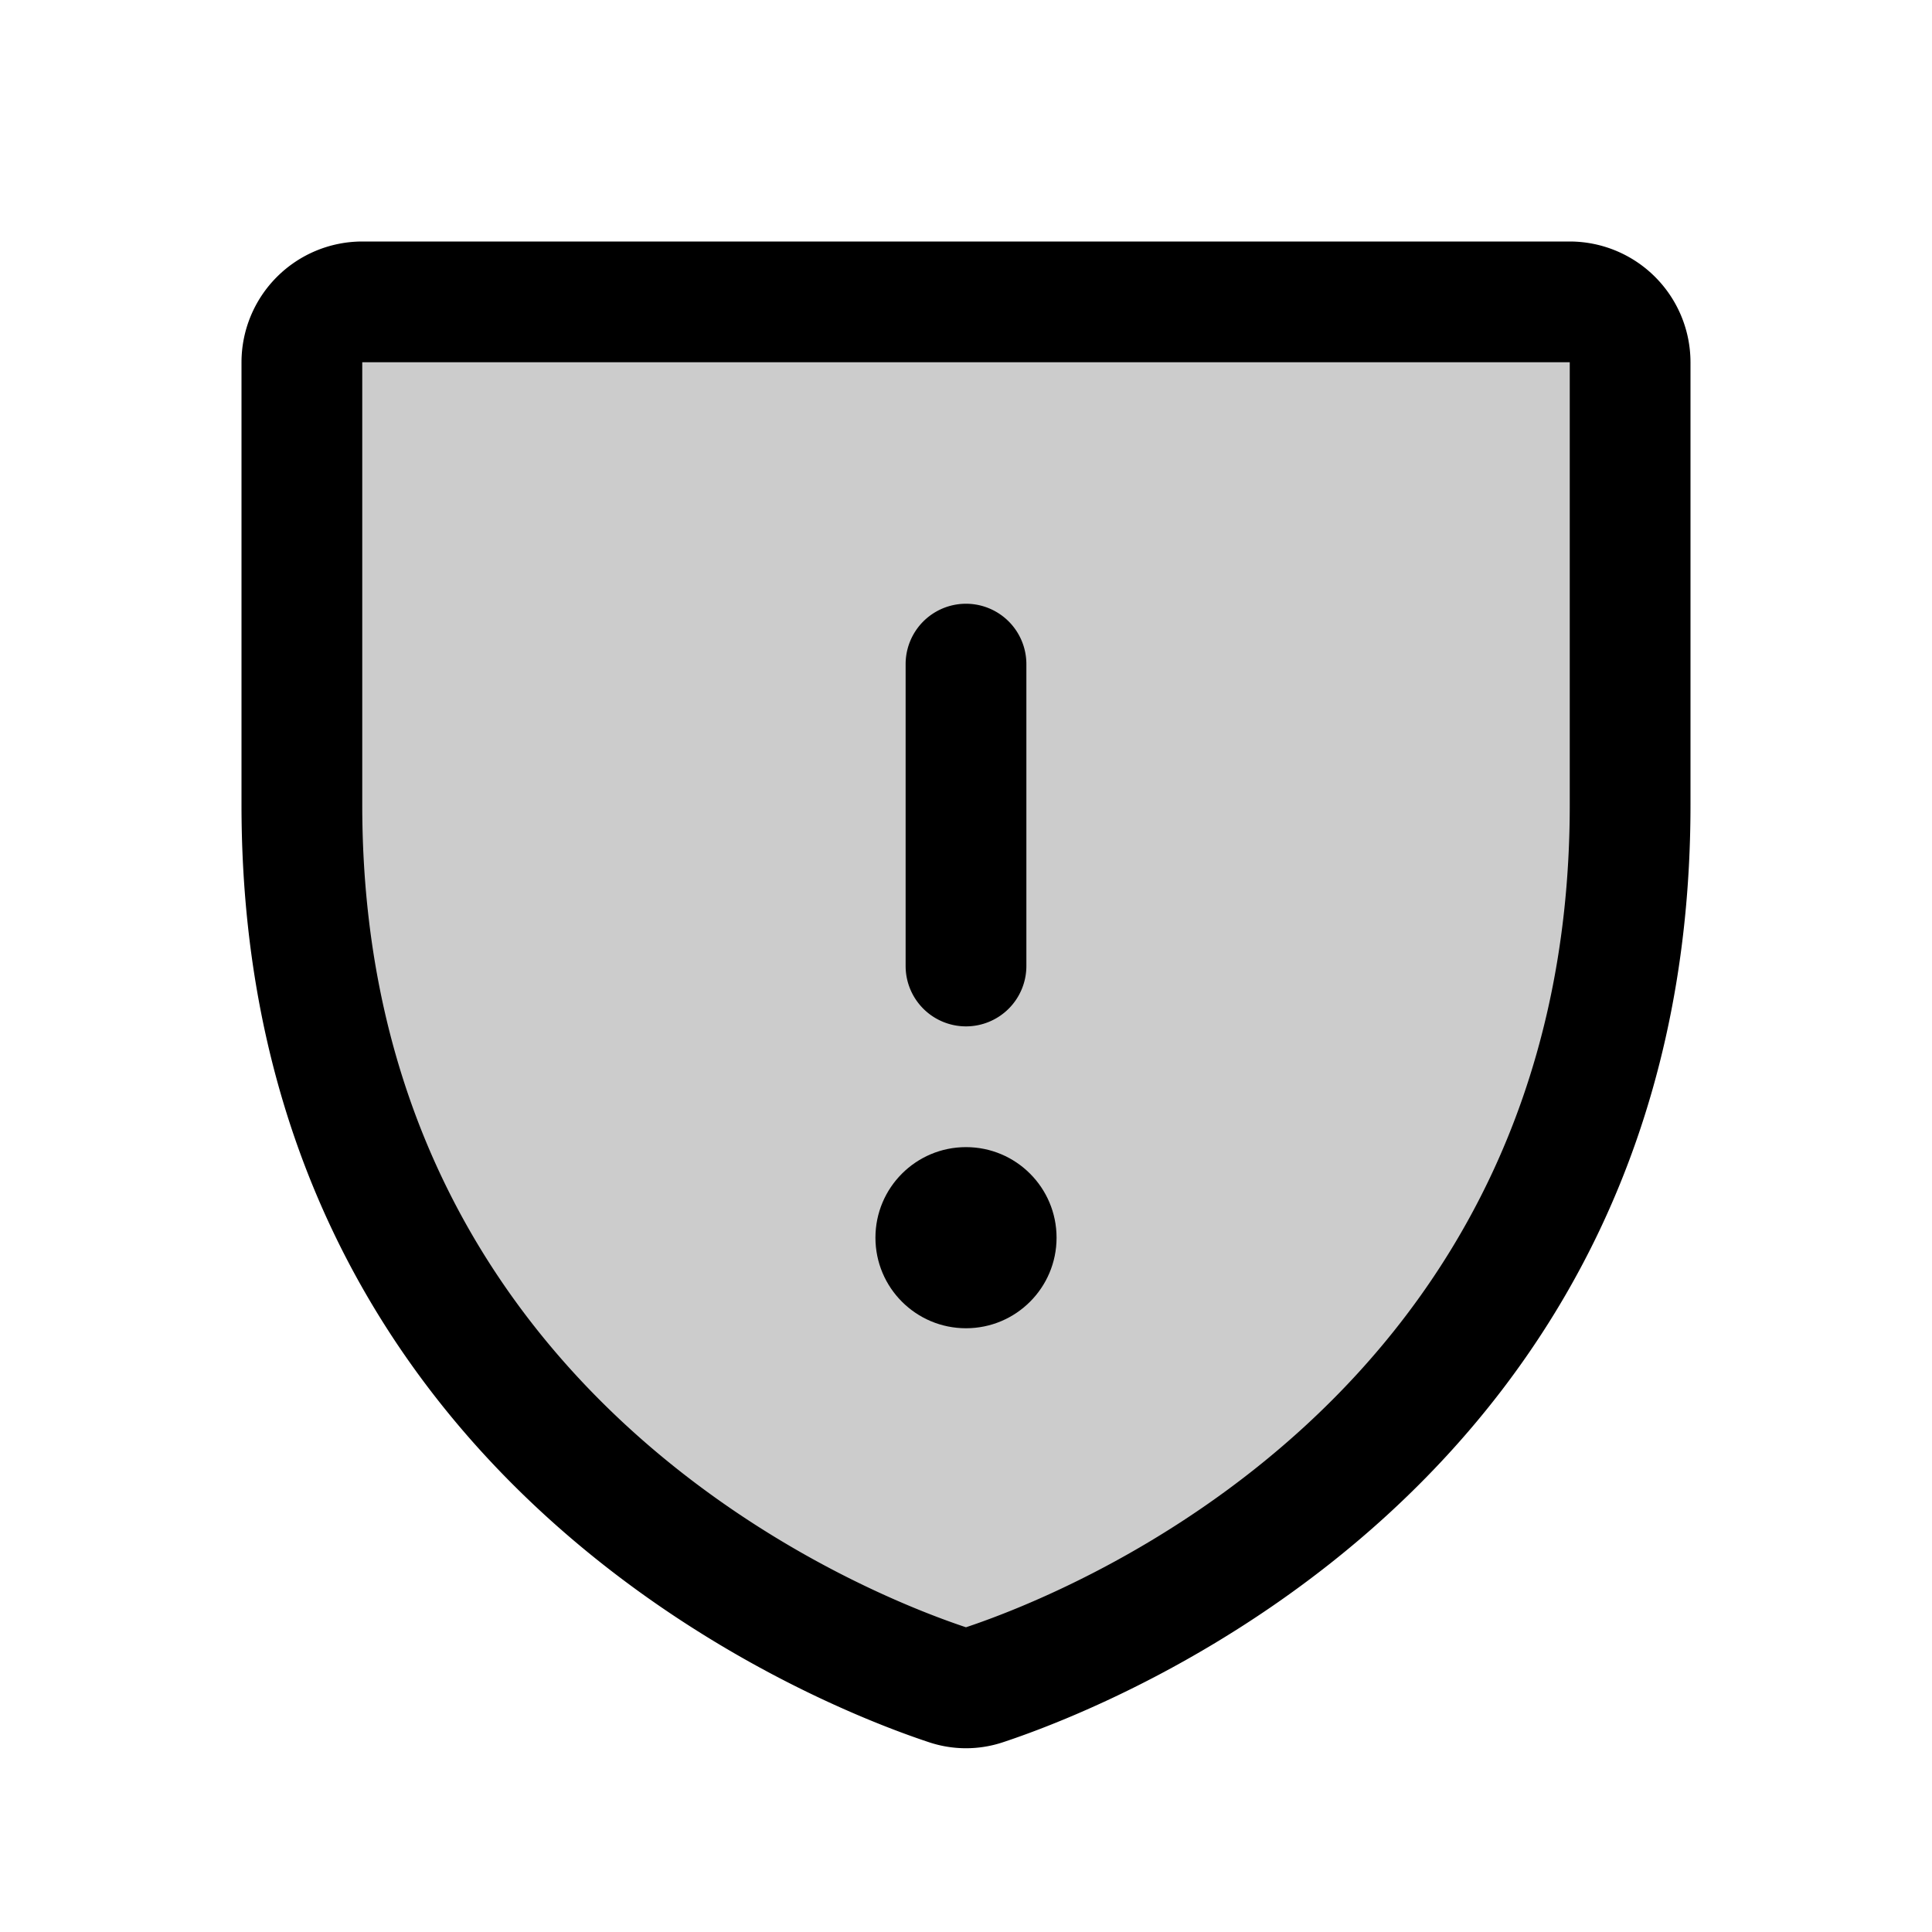 <svg id="Flat" xmlns="http://www.w3.org/2000/svg" viewBox="0 0 256 256">
  <g opacity="0.2">
    <path d="M40,106.667V48a8,8,0,0,1,8-8h160a8,8,0,0,1,8,8v58.667c0,84.015-71.306,111.85-85.544,116.571a7.548,7.548,0,0,1-4.912,0C111.306,218.517,40,190.682,40,106.667Z"/>
  </g>
  <g>
    <path d="M208,32h-160a16.018,16.018,0,0,0-16,16v58.667c0,89.453,75.826,119.124,91.026,124.164a15.488,15.488,0,0,0,9.947,0c15.2-5.04,91.026-34.711,91.026-124.164V48A16.018,16.018,0,0,0,208,32Zm0,74.667c0,78.257-66.352,104.41-80.003,108.955C114.48,211.128,48,185.001,48,106.667V48h160Z"/>
    <path d="M128,136a8,8,0,0,0,8-8V88a8,8,0,1,0-16,0v40A8,8,0,0,0,128,136Z"/>
    <circle cx="128" cy="164" r="12"/>
  </g>
</svg>

